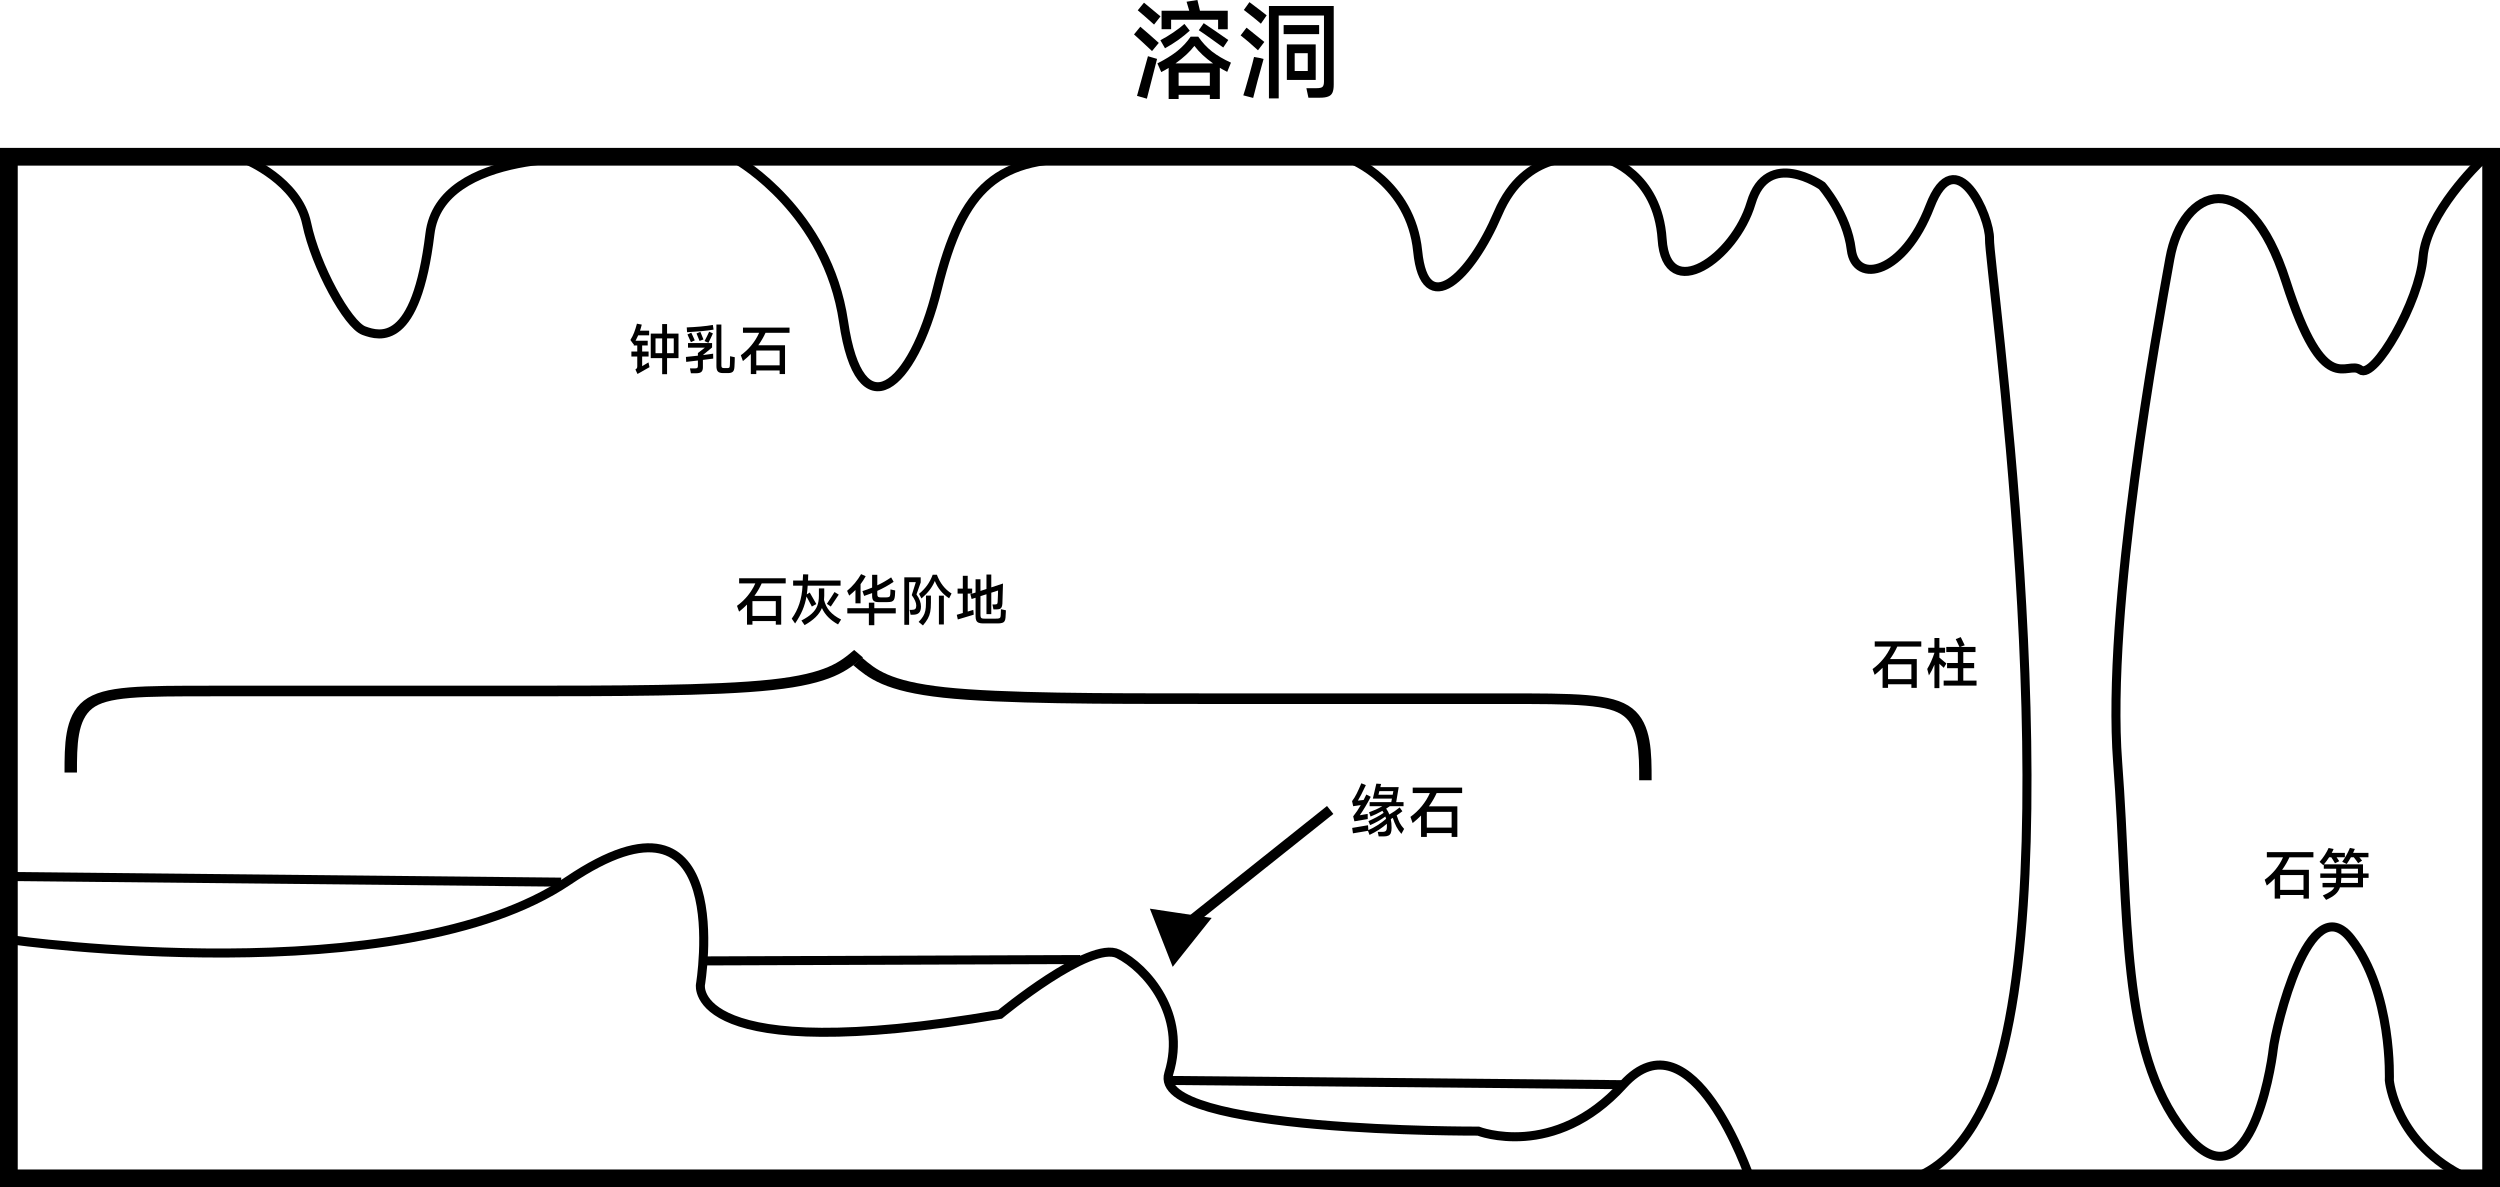 <?xml version="1.0" encoding="UTF-8" standalone="no"?>
<!-- Created with Inkscape (http://www.inkscape.org/) -->

<svg
   width="140.951mm"
   height="66.936mm"
   viewBox="0 0 140.951 66.936"
   version="1.1"
   id="svg5"
   xml:space="preserve"
   inkscape:version="1.2.1 (9c6d41e, 2022-07-14)"
   sodipodi:docname="地下溶蚀地形.svg"
   xmlns:inkscape="http://www.inkscape.org/namespaces/inkscape"
   xmlns:sodipodi="http://sodipodi.sourceforge.net/DTD/sodipodi-0.dtd"
   xmlns="http://www.w3.org/2000/svg"
   xmlns:svg="http://www.w3.org/2000/svg"><sodipodi:namedview
     id="namedview7"
     pagecolor="#ffffff"
     bordercolor="#000000"
     borderopacity="0.25"
     inkscape:showpageshadow="2"
     inkscape:pageopacity="0.0"
     inkscape:pagecheckerboard="0"
     inkscape:deskcolor="#d1d1d1"
     inkscape:document-units="mm"
     showgrid="false"
     inkscape:zoom="1.6588419"
     inkscape:cx="284.83728"
     inkscape:cy="150.10472"
     inkscape:window-width="1440"
     inkscape:window-height="900"
     inkscape:window-x="0"
     inkscape:window-y="0"
     inkscape:window-maximized="0"
     inkscape:current-layer="layer1"
     borderlayer="false"
     showborder="false" /><defs
     id="defs2"><marker
       style="overflow:visible"
       id="TriangleStart"
       refX="0"
       refY="0"
       orient="auto-start-reverse"
       inkscape:stockid="TriangleStart"
       markerWidth="5.324"
       markerHeight="6.155"
       viewBox="0 0 5.324 6.155"
       inkscape:isstock="true"
       inkscape:collect="always"
       preserveAspectRatio="xMidYMid"><path
         transform="scale(0.5)"
         style="fill:context-stroke;fill-rule:evenodd;stroke:context-stroke;stroke-width:1pt"
         d="M 5.77,0 -2.88,5 V -5 Z"
         id="path135" /></marker><inkscape:path-effect
       effect="bspline"
       id="path-effect1402"
       is_visible="true"
       lpeversion="1"
       weight="33.333"
       steps="2"
       helper_size="0"
       apply_no_weight="true"
       apply_with_weight="true"
       only_selected="false" /><inkscape:path-effect
       effect="bspline"
       id="path-effect1237"
       is_visible="true"
       lpeversion="1"
       weight="33.333"
       steps="2"
       helper_size="0"
       apply_no_weight="true"
       apply_with_weight="true"
       only_selected="false" /><inkscape:path-effect
       effect="bspline"
       id="path-effect1237-8"
       is_visible="true"
       lpeversion="1"
       weight="33.333"
       steps="2"
       helper_size="0"
       apply_no_weight="true"
       apply_with_weight="true"
       only_selected="false" /></defs><g
     inkscape:label="Layer 1"
     inkscape:groupmode="layer"
     id="layer1"
     transform="translate(-36.798,-119.89)"><rect
       style="fill:none;stroke:#000000;stroke-width:1"
       id="rect354"
       width="139.951"
       height="57.598"
       x="37.298"
       y="128.728" /><path
       style="fill:none;stroke:#000000;stroke-width:0.51;stroke-dasharray:none"
       d="M 50.666,128.893 C 50.666,128.893 53.594,130.098 54.09,132.497 54.587,134.895 56.406,138.203 57.316,138.534 58.226,138.865 60.26,139.452 61.038,133.075 61.631,128.206 70.477,128.815 70.477,128.815"
       id="path410"
       sodipodi:nodetypes="csssc" /><path
       style="fill:none;stroke:#000000;stroke-width:0.51;stroke-dasharray:none"
       d="M 78.406,128.94 C 78.406,128.94 83.451,131.835 84.361,138.038 85.271,144.241 88.248,141.842 89.654,136.136 91.06,130.429 93.045,128.609 98.339,128.857"
       id="path412"
       sodipodi:nodetypes="cssc" /><path
       style="fill:none;stroke:#000000;stroke-width:0.51;stroke-dasharray:none"
       d="M 112.93,128.854 C 112.93,128.854 116.339,130.169 116.729,134.065 117.118,137.961 119.699,135.575 121.258,131.922 122.816,128.27 125.981,128.806 125.981,128.806"
       id="path510"
       sodipodi:nodetypes="cssc" /><path
       style="fill:none;stroke:#000000;stroke-width:0.51;stroke-dasharray:none"
       d="M 127.394,128.854 C 127.394,128.854 130.267,129.682 130.51,133.383 130.754,137.084 134.601,134.455 135.526,131.338 136.451,128.221 139.519,130.364 139.519,130.364 139.519,130.364 140.932,131.971 141.175,133.968 141.419,135.964 144.146,135.331 145.607,131.533 147.067,127.734 149.015,132.117 148.967,133.383 148.918,134.65 153.414,166.71 149.437,180.119 149.437,180.119 148.169,185.085 144.646,186.335"
       id="path512"
       sodipodi:nodetypes="csscssscc" /><path
       style="fill:none;stroke:#000000;stroke-width:0.51;stroke-dasharray:none"
       d="M 176.616,129.026 C 176.616,129.026 173.605,131.906 173.409,134.393 173.212,136.881 170.659,141.332 169.874,140.743 169.088,140.154 167.844,142.511 165.684,135.768 163.524,129.026 159.858,130.466 159.138,134.459 158.418,138.452 155.538,154.228 156.192,162.869 156.847,171.51 156.323,179.104 159.924,183.686 163.524,188.269 164.833,180.217 164.964,179.038 165.095,177.86 166.993,169.808 169.35,172.82 171.707,175.831 171.51,180.806 171.51,180.806 171.51,180.806 171.838,184.406 175.896,186.305"
       id="path514" /><path
       style="fill:none;stroke:#000000;stroke-width:0.51;stroke-dasharray:none"
       d="M 37.43,172.878 C 37.43,172.878 59.318,175.971 68.834,169.547 78.35,163.124 76.288,175.416 76.288,175.416 76.288,175.416 75.575,180.094 93.18,177.081 93.18,177.081 98.255,172.878 99.841,173.671 101.427,174.464 103.727,177.081 102.696,180.412 101.665,183.742 120.142,183.663 120.142,183.663 120.142,183.663 124.424,185.328 128.31,181.046 132.196,176.764 135.447,186.28 135.447,186.28"
       id="path543" /><path
       style="fill:none;stroke:#000000;stroke-width:0.51;stroke-dasharray:none"
       d="M 37.51,169.309 68.437,169.626"
       id="path545" /><path
       style="fill:none;stroke:#000000;stroke-width:0.51;stroke-dasharray:none"
       d="M 76.447,174.067 97.7,173.988"
       id="path549" /><path
       style="fill:none;stroke:#000000;stroke-width:0.51;stroke-dasharray:none"
       d="M 102.854,180.808 128.39,181.046"
       id="path551" /><g
       id="g1267"
       transform="matrix(1.169,0,0,0.996,-10.723,2.616)"><path
         style="fill:none;stroke:#000000;stroke-width:0.6;stroke-dasharray:none;stroke-opacity:1"
         d="M 44.063,161.477 C 44.063,159.938 44.063,158.399 44.899,157.629 45.735,156.86 47.406,156.86 50.968,156.86 54.53,156.86 59.982,156.86 65.128,156.86 70.273,156.86 75.11,156.86 77.88,156.508 80.651,156.156 81.354,155.452 82.058,154.749"
         id="path1235"
         inkscape:path-effect="#path-effect1237"
         inkscape:original-d="M 44.063155,161.47695 C 44.063419,159.93808 44.063419,158.39895 44.063155,156.85956 45.734512,156.85982 47.405535,156.85982 49.076329,156.85956 54.529627,156.85982 59.982443,156.85982 65.435103,156.85956 70.272737,156.85982 75.109913,156.85982 79.946922,156.85956 80.650804,156.1562 81.354392,155.45261 82.057731,154.74874" /><path
         style="fill:none;stroke:#000000;stroke-width:0.6;stroke-dasharray:none;stroke-opacity:1"
         d="M 120.008,161.913 C 120.008,160.374 120.008,158.835 119.173,158.065 118.337,157.295 116.666,157.295 113.104,157.295 109.542,157.295 104.089,157.295 98.944,157.295 93.799,157.295 88.962,157.295 86.191,156.944 83.421,156.592 82.717,155.888 82.014,155.185"
         id="path1235-8" /></g><g
       aria-label="石灰华阶地"
       id="text1290"
       style="font-weight:500;font-size:3.099px;font-family:MiSans;-inkscape-font-specification:'MiSans Medium';fill:none;stroke:#000000;stroke-width:36.605"><path
         d="M 81.096,152.783 H 79.742 Q 79.584,153.136 79.333,153.486 H 80.842 V 155.11 H 80.538 V 154.906 H 79.221 V 155.11 H 78.914 V 153.976 Q 78.71,154.184 78.468,154.376 L 78.35,154.047 Q 78.685,153.806 78.955,153.477 79.224,153.145 79.382,152.783 H 78.471 V 152.492 H 81.096 Z M 79.221,154.618 H 80.538 V 153.781 H 79.221 Z"
         style="fill:#000000;stroke:none"
         id="path1768" /><path
         d="M 82.571,154.088 Q 82.568,154.081 82.376,153.719 L 82.268,153.52 Q 82.193,153.945 82.041,154.295 81.893,154.645 81.626,155.042 L 81.437,154.769 Q 81.995,154.007 82.045,152.91 H 81.515 V 152.619 H 82.057 Q 82.066,152.395 82.076,152.271 L 82.367,152.275 Q 82.373,152.34 82.354,152.619 H 84.189 V 152.91 H 82.336 Q 82.317,153.189 82.286,153.4 L 82.451,153.297 Q 82.782,153.874 82.822,153.945 Z M 83.256,153.71 Q 83.343,154.078 83.579,154.348 83.814,154.618 84.22,154.819 L 84.047,155.095 Q 83.387,154.732 83.139,154.171 83.021,154.453 82.779,154.689 82.54,154.921 82.162,155.135 L 81.983,154.875 Q 82.358,154.68 82.568,154.484 82.782,154.289 82.875,154.05 82.968,153.812 82.968,153.48 V 153.065 H 83.269 V 153.48 Q 83.269,153.61 83.256,153.71 Z M 83.417,153.933 Q 83.495,153.821 83.656,153.573 83.817,153.325 83.848,153.269 L 84.087,153.415 Q 84.04,153.499 83.638,154.088 Z"
         style="fill:#000000;stroke:none"
         id="path1770" /><path
         d="M 85.029,153.155 Q 84.905,153.279 84.676,153.471 L 84.558,153.201 Q 85.026,152.814 85.348,152.259 L 85.606,152.377 Q 85.463,152.637 85.317,152.826 V 153.905 H 85.029 Z M 85.423,153.217 Q 85.717,153.124 85.968,153.018 V 152.296 H 86.26 V 152.891 Q 86.672,152.696 87.041,152.442 L 87.18,152.693 Q 86.752,152.987 86.26,153.204 V 153.387 Q 86.26,153.493 86.3,153.533 86.343,153.57 86.442,153.57 H 86.777 Q 86.898,153.57 86.941,153.533 86.988,153.493 86.994,153.384 87.003,153.304 87.003,153.121 L 87.27,153.18 Q 87.261,153.412 87.254,153.48 87.242,153.626 87.199,153.703 87.158,153.778 87.072,153.809 86.988,153.837 86.83,153.837 H 86.318 Q 86.132,153.837 86.049,153.759 85.968,153.679 85.968,153.474 V 153.328 Q 85.773,153.406 85.519,153.489 Z M 86.092,154.181 H 87.301 V 154.475 H 86.092 V 155.138 H 85.785 V 154.475 H 84.57 V 154.181 H 85.785 V 153.868 H 86.092 Z"
         style="fill:#000000;stroke:none"
         id="path1772" /><path
         d="M 88.612,153.372 Q 88.888,153.145 89.071,152.891 89.256,152.637 89.384,152.293 H 89.619 Q 89.883,152.997 90.447,153.353 L 90.31,153.623 Q 90.028,153.437 89.83,153.198 89.631,152.956 89.504,152.646 89.387,152.925 89.21,153.155 89.036,153.384 88.751,153.632 Z M 88.708,152.442 V 152.727 L 88.469,153.403 Q 88.603,153.592 88.661,153.756 88.723,153.92 88.723,154.085 88.723,154.329 88.612,154.441 88.503,154.549 88.274,154.549 H 88.138 L 88.082,154.274 H 88.206 Q 88.351,154.274 88.404,154.218 88.457,154.162 88.457,154.032 88.457,153.79 88.203,153.443 L 88.432,152.712 H 88.054 V 155.117 H 87.784 V 152.442 Z M 88.59,154.955 Q 88.757,154.782 88.844,154.639 88.931,154.497 88.968,154.323 89.005,154.15 89.005,153.883 V 153.471 H 89.284 V 153.874 Q 89.284,154.187 89.244,154.391 89.204,154.593 89.111,154.763 89.018,154.931 88.835,155.154 Z M 89.734,153.474 H 90.013 V 155.098 H 89.734 Z"
         style="fill:#000000;stroke:none"
         id="path1774" /><path
         d="M 93.509,154.298 Q 93.509,154.351 93.506,154.416 93.502,154.481 93.499,154.54 93.49,154.636 93.49,154.707 93.481,154.838 93.437,154.909 93.397,154.98 93.304,155.008 93.211,155.039 93.047,155.039 H 92.232 Q 92.074,155.039 91.981,155.002 91.888,154.968 91.844,154.881 91.801,154.794 91.801,154.636 V 153.592 L 91.578,153.663 91.507,153.393 91.801,153.297 V 152.55 H 92.077 V 153.207 L 92.415,153.096 V 152.281 H 92.687 V 153.006 L 93.347,152.789 93.313,153.923 Q 93.304,154.054 93.27,154.122 93.239,154.19 93.168,154.221 93.096,154.249 92.96,154.249 H 92.808 L 92.752,153.97 H 92.855 Q 92.941,153.97 92.979,153.957 93.016,153.945 93.028,153.914 93.044,153.88 93.047,153.802 93.053,153.663 93.062,153.443 93.072,153.22 93.069,153.183 L 92.687,153.307 V 154.515 H 92.415 V 153.393 L 92.077,153.502 V 154.531 Q 92.077,154.633 92.092,154.683 92.108,154.732 92.154,154.751 92.201,154.769 92.303,154.769 H 92.938 Q 93.065,154.769 93.121,154.754 93.177,154.738 93.196,154.695 93.217,154.652 93.22,154.553 L 93.23,154.236 Z M 91.358,154.37 91.671,154.277 91.686,154.394 91.696,154.546 90.8,154.816 90.741,154.553 91.082,154.45 V 153.356 H 90.787 V 153.074 H 91.082 V 152.355 H 91.358 V 153.074 H 91.609 V 153.356 H 91.358 Z"
         style="fill:#000000;stroke:none"
         id="path1776" /></g><g
       aria-label="钟乳石"
       id="text1290-0"
       style="font-weight:500;font-size:3.099px;font-family:MiSans;-inkscape-font-specification:'MiSans Medium';fill:none;stroke:#000000;stroke-width:36.605"><path
         d="M 73.003,140.535 73.359,140.321 73.418,140.591 72.74,140.975 72.622,140.721 Q 72.684,140.681 72.706,140.647 72.727,140.609 72.727,140.547 V 139.99 H 72.396 V 139.711 H 72.727 V 139.367 H 72.529 V 139.274 L 72.513,139.298 72.34,139.06 Q 72.473,138.843 72.551,138.638 72.631,138.431 72.709,138.139 L 72.981,138.192 Q 72.932,138.396 72.882,138.533 H 73.397 V 138.796 H 72.78 Q 72.718,138.936 72.631,139.1 H 73.316 V 139.367 H 73.003 V 139.711 H 73.366 V 139.99 H 73.003 Z M 74.407,138.161 V 138.7 H 75.052 V 140.082 H 74.407 V 140.987 H 74.131 V 140.082 H 73.487 V 138.7 H 74.131 V 138.161 Z M 73.756,138.97 V 139.804 H 74.131 V 138.97 Z M 74.407,138.97 V 139.804 H 74.785 V 138.97 Z"
         style="fill:#000000;stroke:none"
         id="path1761" /><path
         d="M 78.225,140.03 Q 78.225,140.135 78.219,140.299 78.213,140.461 78.207,140.569 78.197,140.774 78.114,140.848 78.033,140.925 77.838,140.925 H 77.574 Q 77.358,140.925 77.274,140.836 77.19,140.749 77.19,140.526 V 138.189 H 77.469 V 140.482 Q 77.469,140.578 77.5,140.612 77.534,140.643 77.63,140.643 H 77.776 Q 77.853,140.643 77.887,140.631 77.925,140.616 77.934,140.581 77.946,140.547 77.949,140.473 77.953,140.377 77.956,140.228 77.959,140.079 77.959,139.974 Z M 75.517,138.35 Q 75.901,138.335 76.298,138.3 76.697,138.263 76.989,138.211 L 77.029,138.474 Q 76.741,138.524 76.319,138.564 75.901,138.601 75.535,138.62 Z M 76.992,138.688 Q 76.89,138.926 76.738,139.221 L 76.521,139.119 Q 76.669,138.843 76.781,138.592 Z M 76.285,138.601 Q 76.325,138.697 76.381,138.833 76.437,138.967 76.459,139.029 L 76.239,139.112 Q 76.174,138.945 76.068,138.691 Z M 75.752,139.181 Q 75.603,138.837 75.557,138.747 L 75.774,138.648 Q 75.82,138.744 75.873,138.864 75.929,138.985 75.969,139.078 Z M 77.007,139.965 77.01,140.107 76.428,140.182 V 140.597 Q 76.428,140.78 76.341,140.857 76.254,140.935 76.04,140.935 H 75.752 L 75.699,140.662 H 75.963 Q 76.071,140.662 76.109,140.634 76.146,140.603 76.146,140.513 V 140.216 L 75.486,140.293 75.47,140.014 Q 75.672,139.999 76.146,139.943 V 139.794 L 76.539,139.491 H 75.588 V 139.233 H 76.945 V 139.481 L 76.428,139.906 V 139.909 L 77.004,139.831 Z"
         style="fill:#000000;stroke:none"
         id="path1763" /><path
         d="M 81.312,138.654 H 79.958 Q 79.8,139.007 79.549,139.357 H 81.058 V 140.981 H 80.754 V 140.777 H 79.437 V 140.981 H 79.13 V 139.847 Q 78.926,140.055 78.684,140.247 L 78.566,139.918 Q 78.901,139.676 79.171,139.348 79.44,139.016 79.598,138.654 H 78.687 V 138.362 H 81.312 Z M 79.437,140.488 H 80.754 V 139.652 H 79.437 Z"
         style="fill:#000000;stroke:none"
         id="path1765" /></g><g
       aria-label="石柱"
       id="text1290-0-0"
       style="font-weight:500;font-size:3.099px;font-family:MiSans;-inkscape-font-specification:'MiSans Medium';fill:none;stroke:#000000;stroke-width:36.605"><path
         d="M 145.121,156.346 H 143.767 Q 143.608,156.699 143.357,157.049 H 144.867 V 158.673 H 144.563 V 158.469 H 143.246 V 158.673 H 142.939 V 157.539 Q 142.734,157.747 142.493,157.939 L 142.375,157.61 Q 142.71,157.368 142.979,157.04 143.249,156.708 143.407,156.346 H 142.496 V 156.054 H 145.121 Z M 143.246,158.18 H 144.563 V 157.344 H 143.246 Z"
         style="fill:#000000;stroke:none"
         id="path1784" /><path
         d="M 147.489,157.564 V 158.261 H 148.236 V 158.546 H 146.382 V 158.261 H 147.182 V 157.564 H 146.574 V 157.272 H 147.182 V 156.653 H 146.531 V 156.364 H 147.272 L 147.064,155.924 147.346,155.81 147.569,156.271 147.318,156.364 H 148.177 V 156.653 H 147.489 V 157.272 H 148.102 V 157.564 Z M 146.388,157.542 Q 146.261,157.421 146.141,157.313 V 158.686 H 145.862 V 157.365 Q 145.716,157.716 145.552,157.97 L 145.456,157.607 Q 145.567,157.424 145.676,157.183 145.787,156.938 145.862,156.699 V 156.69 H 145.511 V 156.411 H 145.862 V 155.862 H 146.141 V 156.411 H 146.463 V 156.69 H 146.141 V 156.966 Q 146.444,157.213 146.537,157.297 Z"
         style="fill:#000000;stroke:none"
         id="path1786" /></g><g
       aria-label="石笋"
       id="text1290-0-0-3"
       style="font-weight:500;font-size:3.099px;font-family:MiSans;-inkscape-font-specification:'MiSans Medium';fill:none;stroke:#000000;stroke-width:36.605"><path
         d="M 167.229,168.227 H 165.875 Q 165.717,168.58 165.466,168.93 H 166.975 V 170.554 H 166.671 V 170.35 H 165.354 V 170.554 H 165.047 V 169.42 Q 164.843,169.628 164.601,169.82 L 164.483,169.491 Q 164.818,169.25 165.088,168.921 165.357,168.589 165.515,168.227 H 164.604 V 167.935 H 167.229 Z M 165.354,170.062 H 166.671 V 169.225 H 165.354 Z"
         style="fill:#000000;stroke:none"
         id="path1789" /><path
         d="M 168.853,168.478 Q 169.107,168.128 169.287,167.697 L 169.566,167.753 Q 169.529,167.849 169.467,167.976 H 170.332 V 168.224 H 169.823 Q 169.929,168.354 169.972,168.413 L 169.752,168.558 Q 169.644,168.394 169.507,168.224 H 169.343 Q 169.219,168.441 169.107,168.602 Z M 170.341,169.135 V 169.386 H 170.025 V 169.919 H 168.726 Q 168.649,170.151 168.469,170.309 168.292,170.468 167.945,170.626 L 167.759,170.378 Q 168.041,170.257 168.187,170.154 168.336,170.052 168.41,169.919 H 167.744 V 169.671 H 168.487 Q 168.506,169.566 168.512,169.386 H 167.617 V 169.135 H 168.512 V 168.871 H 167.815 V 168.63 L 167.784,168.667 167.576,168.481 Q 167.731,168.31 167.871,168.093 168.013,167.873 168.085,167.7 L 168.367,167.756 Q 168.326,167.861 168.261,167.976 H 169.002 V 168.224 H 168.537 Q 168.652,168.388 168.686,168.444 L 168.447,168.561 Q 168.425,168.527 168.404,168.493 168.382,168.456 168.364,168.425 L 168.236,168.224 H 168.116 Q 167.976,168.438 167.821,168.623 H 170.025 V 169.135 Z M 169.74,168.871 H 168.804 V 169.135 H 169.74 Z M 169.74,169.671 V 169.386 H 168.804 Q 168.797,169.553 168.782,169.671 Z"
         style="fill:#000000;stroke:none"
         id="path1791" /></g><path
       style="fill:none;fill-opacity:1;stroke:#000000;stroke-width:0.573;stroke-dasharray:none;stroke-opacity:1;marker-start:url(#TriangleStart)"
       d="M 103.219,172.389 C 106.077,170.112 108.936,167.834 111.794,165.556"
       id="path1400"
       inkscape:path-effect="#path-effect1402"
       inkscape:original-d="M 103.21872,172.38939 C 106.07762,170.11198 108.93614,167.83407 111.79429,165.55569" /><g
       aria-label="缘石"
       id="text1406"
       style="font-weight:500;font-size:3.29px;font-family:MiSans;-inkscape-font-specification:'MiSans Medium';fill:none;stroke:#000000;stroke-width:0.237"><path
         d="M 113.091,165.344 113.028,165.058 Q 113.166,164.88 113.288,164.636 113.41,164.39 113.551,164.051 L 113.805,164.156 Q 113.499,164.808 113.357,165.028 L 113.68,164.992 Q 113.726,164.906 113.831,164.686 L 114.081,164.814 Q 113.959,165.061 113.778,165.364 113.601,165.663 113.463,165.854 L 113.907,165.778 113.913,166.068 113.16,166.196 113.091,165.916 Q 113.321,165.63 113.522,165.278 Z M 115.809,166.904 Q 115.638,166.713 115.526,166.496 115.414,166.278 115.325,166.002 115.259,166.048 115.213,166.071 115.256,166.285 115.256,166.568 115.256,166.749 115.213,166.854 115.174,166.956 115.075,167.002 114.979,167.048 114.808,167.048 H 114.529 L 114.476,166.792 H 114.726 Q 114.835,166.792 114.891,166.765 114.947,166.739 114.97,166.673 114.993,166.607 114.993,166.482 114.993,166.38 114.989,166.331 114.792,166.509 114.539,166.673 114.285,166.834 114.012,166.963 L 113.927,166.732 113.078,166.874 113.035,166.568 113.927,166.417 113.946,166.693 Q 114.203,166.584 114.463,166.417 114.726,166.249 114.947,166.055 114.92,165.969 114.904,165.926 114.489,166.226 114.045,166.41 L 113.95,166.183 Q 114.167,166.091 114.397,165.969 114.631,165.844 114.808,165.719 114.785,165.673 114.739,165.604 114.364,165.814 114.071,165.926 L 113.986,165.686 Q 114.173,165.62 114.374,165.531 114.575,165.439 114.733,165.344 H 114.019 V 165.114 H 115.239 L 115.276,164.916 H 114.2 L 114.397,164.071 114.664,164.09 114.621,164.268 H 115.657 L 115.516,165.114 H 115.93 V 165.344 H 115.157 Q 115.042,165.423 114.95,165.479 115.068,165.647 115.131,165.811 115.282,165.726 115.44,165.617 115.598,165.505 115.71,165.413 L 115.865,165.627 Q 115.749,165.722 115.545,165.86 115.628,166.12 115.717,166.292 115.809,166.459 115.963,166.624 Z M 114.565,164.495 114.516,164.696 H 115.318 L 115.355,164.495 Z"
         style="fill:#000000;stroke:none"
         id="path1779" /><path
         d="M 119.234,164.604 H 117.796 Q 117.628,164.979 117.362,165.35 H 118.964 V 167.075 H 118.642 V 166.857 H 117.243 V 167.075 H 116.917 V 165.87 Q 116.7,166.091 116.444,166.295 L 116.319,165.946 Q 116.674,165.689 116.96,165.341 117.247,164.989 117.414,164.604 H 116.447 V 164.294 H 119.234 Z M 117.243,166.551 H 118.642 V 165.663 H 117.243 Z"
         style="fill:#000000;stroke:none"
         id="path1781" /></g><g
       aria-label="溶洞"
       id="text1754"
       style="font-weight:500;font-size:6.047px;font-family:MiSans;-inkscape-font-specification:'MiSans Medium';stroke-width:0.409"><path
         d="M 105.475,121.003 H 102.826 V 121.535 H 102.288 V 120.495 H 103.848 L 103.697,119.987 104.308,119.89 104.453,120.495 H 106.019 V 121.541 H 105.475 Z M 101.864,121.275 Q 101.405,120.858 100.945,120.471 L 101.296,120.041 101.647,120.331 Q 102.004,120.622 102.227,120.815 Z M 104.664,121.196 Q 104.973,121.402 105.354,121.662 105.735,121.922 106.049,122.146 L 105.765,122.569 Q 105.499,122.369 105.076,122.073 104.658,121.771 104.386,121.595 Z M 102.221,122.158 Q 102.572,121.976 102.947,121.722 103.322,121.468 103.576,121.239 L 103.878,121.62 Q 103.594,121.88 103.225,122.146 102.856,122.406 102.481,122.611 Z M 101.75,122.769 Q 101.127,122.182 100.734,121.831 L 101.09,121.396 Q 101.617,121.843 102.131,122.309 Z M 105.989,123.942 Q 105.674,123.779 105.572,123.712 V 125.472 H 105.009 V 125.236 H 103.249 V 125.472 H 102.687 V 123.718 Q 102.487,123.845 102.27,123.954 L 102.052,123.464 Q 102.705,123.137 103.165,122.775 103.624,122.406 103.927,121.958 H 104.356 Q 104.683,122.436 105.13,122.793 105.584,123.144 106.2,123.422 Z M 105.191,123.464 Q 104.537,123.004 104.138,122.478 103.745,122.986 103.074,123.464 Z M 101.459,125.454 100.903,125.296 101.52,123.059 102.034,123.21 Z M 103.249,123.984 V 124.728 H 105.009 V 123.984 Z"
         id="path1756" /><path
         d="M 107.241,120.011 Q 107.876,120.483 108.214,120.755 L 107.888,121.227 Q 107.682,121.045 107.392,120.815 107.108,120.585 106.926,120.452 Z M 108.341,120.229 H 111.994 V 124.655 Q 111.994,124.958 111.921,125.115 111.849,125.272 111.679,125.333 111.516,125.399 111.214,125.399 H 110.567 L 110.452,124.861 H 111.032 Q 111.28,124.861 111.359,124.788 111.444,124.71 111.444,124.492 V 120.767 H 108.892 V 125.436 H 108.341 Z M 109.17,121.813 V 121.305 H 111.171 V 121.813 Z M 107.077,121.45 108.081,122.255 107.724,122.726 Q 107.132,122.182 106.745,121.886 Z M 109.351,124.395 V 122.394 H 110.978 V 124.395 Z M 110.53,122.89 H 109.793 V 123.893 H 110.53 Z M 106.896,125.266 Q 106.962,125.091 107.21,124.202 107.458,123.307 107.501,123.101 L 107.809,123.156 108.039,123.216 Q 107.924,123.621 107.706,124.426 107.495,125.23 107.452,125.411 Z"
         id="path1758" /></g></g></svg>
